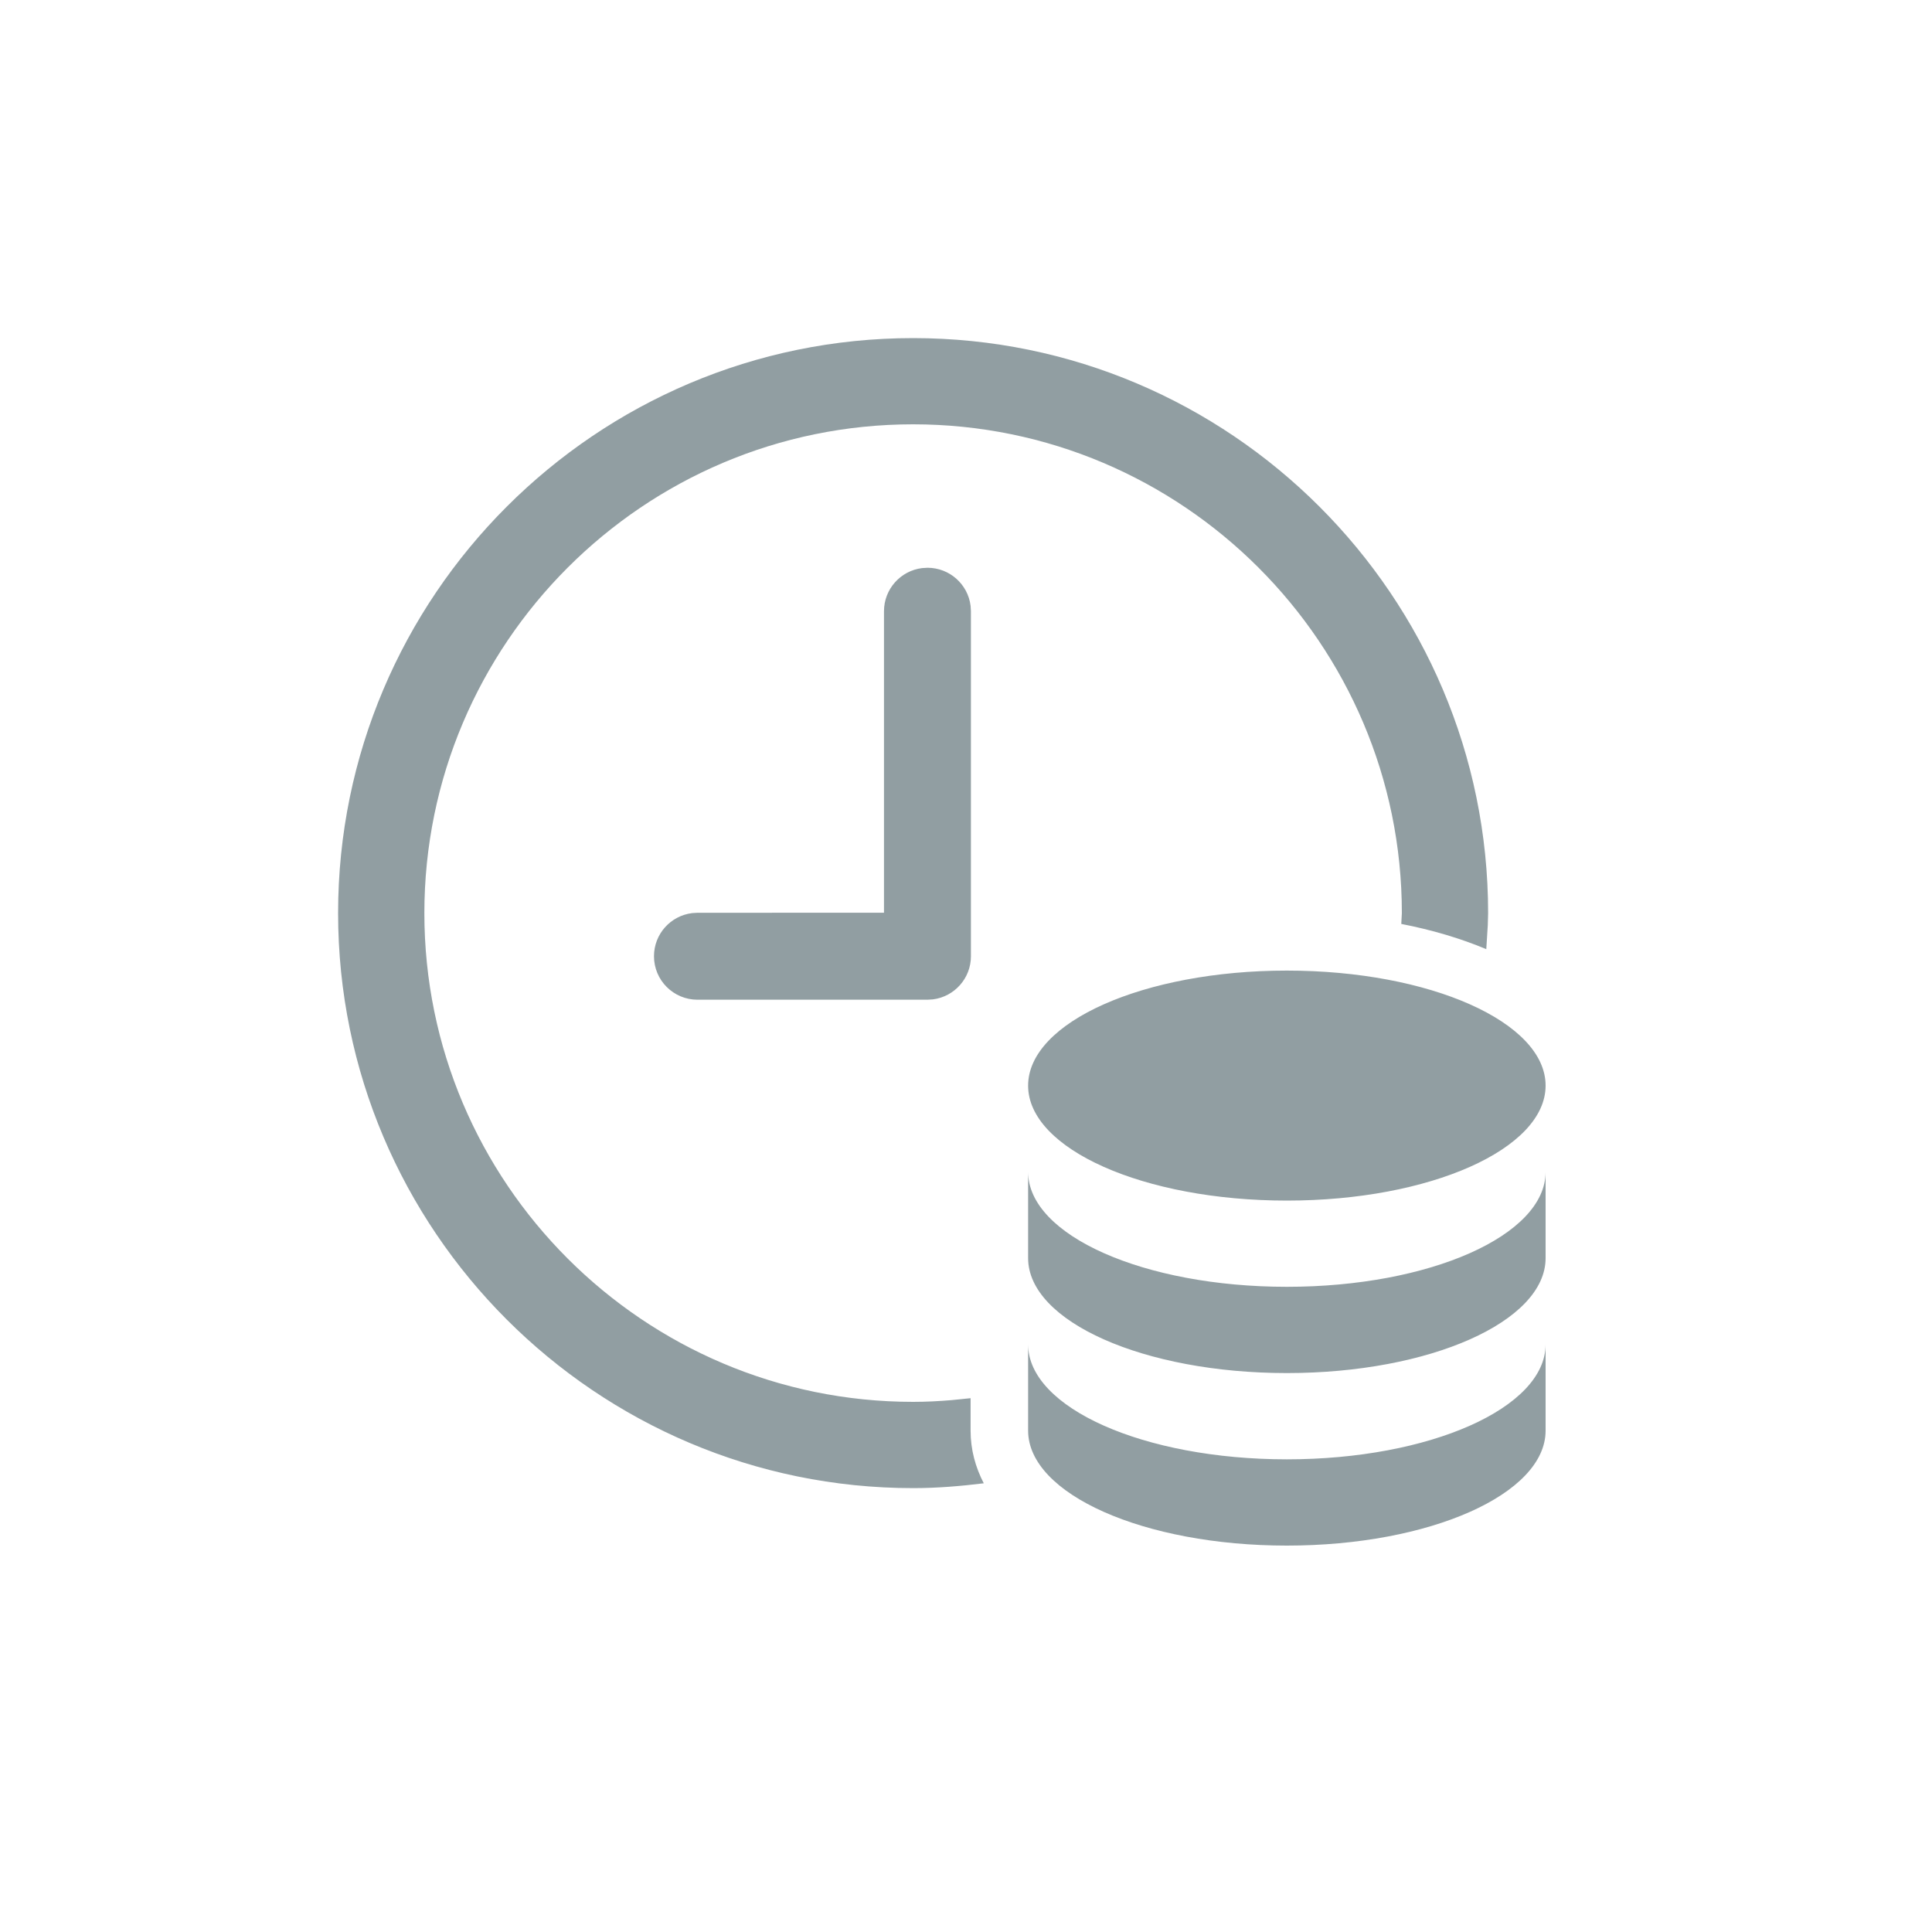 <svg xmlns="http://www.w3.org/2000/svg" width="40" height="40" viewBox="0 0 40 40">
    <g fill="none" fill-rule="evenodd">
        <g>
            <g>
                <g>
                    <g>
                        <path d="M0 0H40V40H0z" transform="translate(-354, -284) translate(330, 260) translate(20, 20) translate(4, 4)"/>
                        <path fill="#253E47" fill-opacity=".5" fill-rule="nonzero" d="M32 27.833v1.786C32 30.935 29.601 32 26.643 32s-5.357-1.065-5.357-2.381v-1.786c0 1.316 2.399 2.381 5.357 2.381S32 29.15 32 27.834zM18.905 7c6.564 0 11.905 5.34 11.905 11.905l-.007.25-.031.496c-.535-.224-1.13-.4-1.76-.522l.012-.224c0-5.58-4.54-10.12-10.12-10.12-5.579 0-10.118 4.54-10.118 10.12 0 5.58 4.539 10.119 10.119 10.119.269 0 .534-.014.797-.036l.393-.04v.671c0 .397.101.759.273 1.091-.48.059-.967.1-1.463.1C12.34 30.81 7 25.469 7 18.905 7 12.34 12.34 7 18.905 7zM32 24.262v1.786c0 1.315-2.399 2.38-5.357 2.38s-5.357-1.065-5.357-2.38v-1.786c0 1.315 2.399 2.38 5.357 2.38S32 25.578 32 24.263zm-5.357-4.167c2.959 0 5.357 1.066 5.357 2.381 0 1.315-2.398 2.381-5.357 2.381-2.96 0-5.357-1.066-5.357-2.38 0-1.316 2.398-2.382 5.357-2.382zm-7.44-8.34c.458 0 .837.343.892.787l.007.113v7.143c0 .458-.343.837-.787.893l-.113.007H14.44c-.497 0-.9-.403-.9-.9 0-.46.344-.838.788-.893l.112-.007 3.862-.001v-6.242c0-.46.344-.838.787-.893l.113-.007z" transform="translate(-354, -284) translate(330, 260) translate(20, 20) translate(4, 4)"/>
                    </g>
                </g>
            </g>
        </g>
    </g>
</svg>

